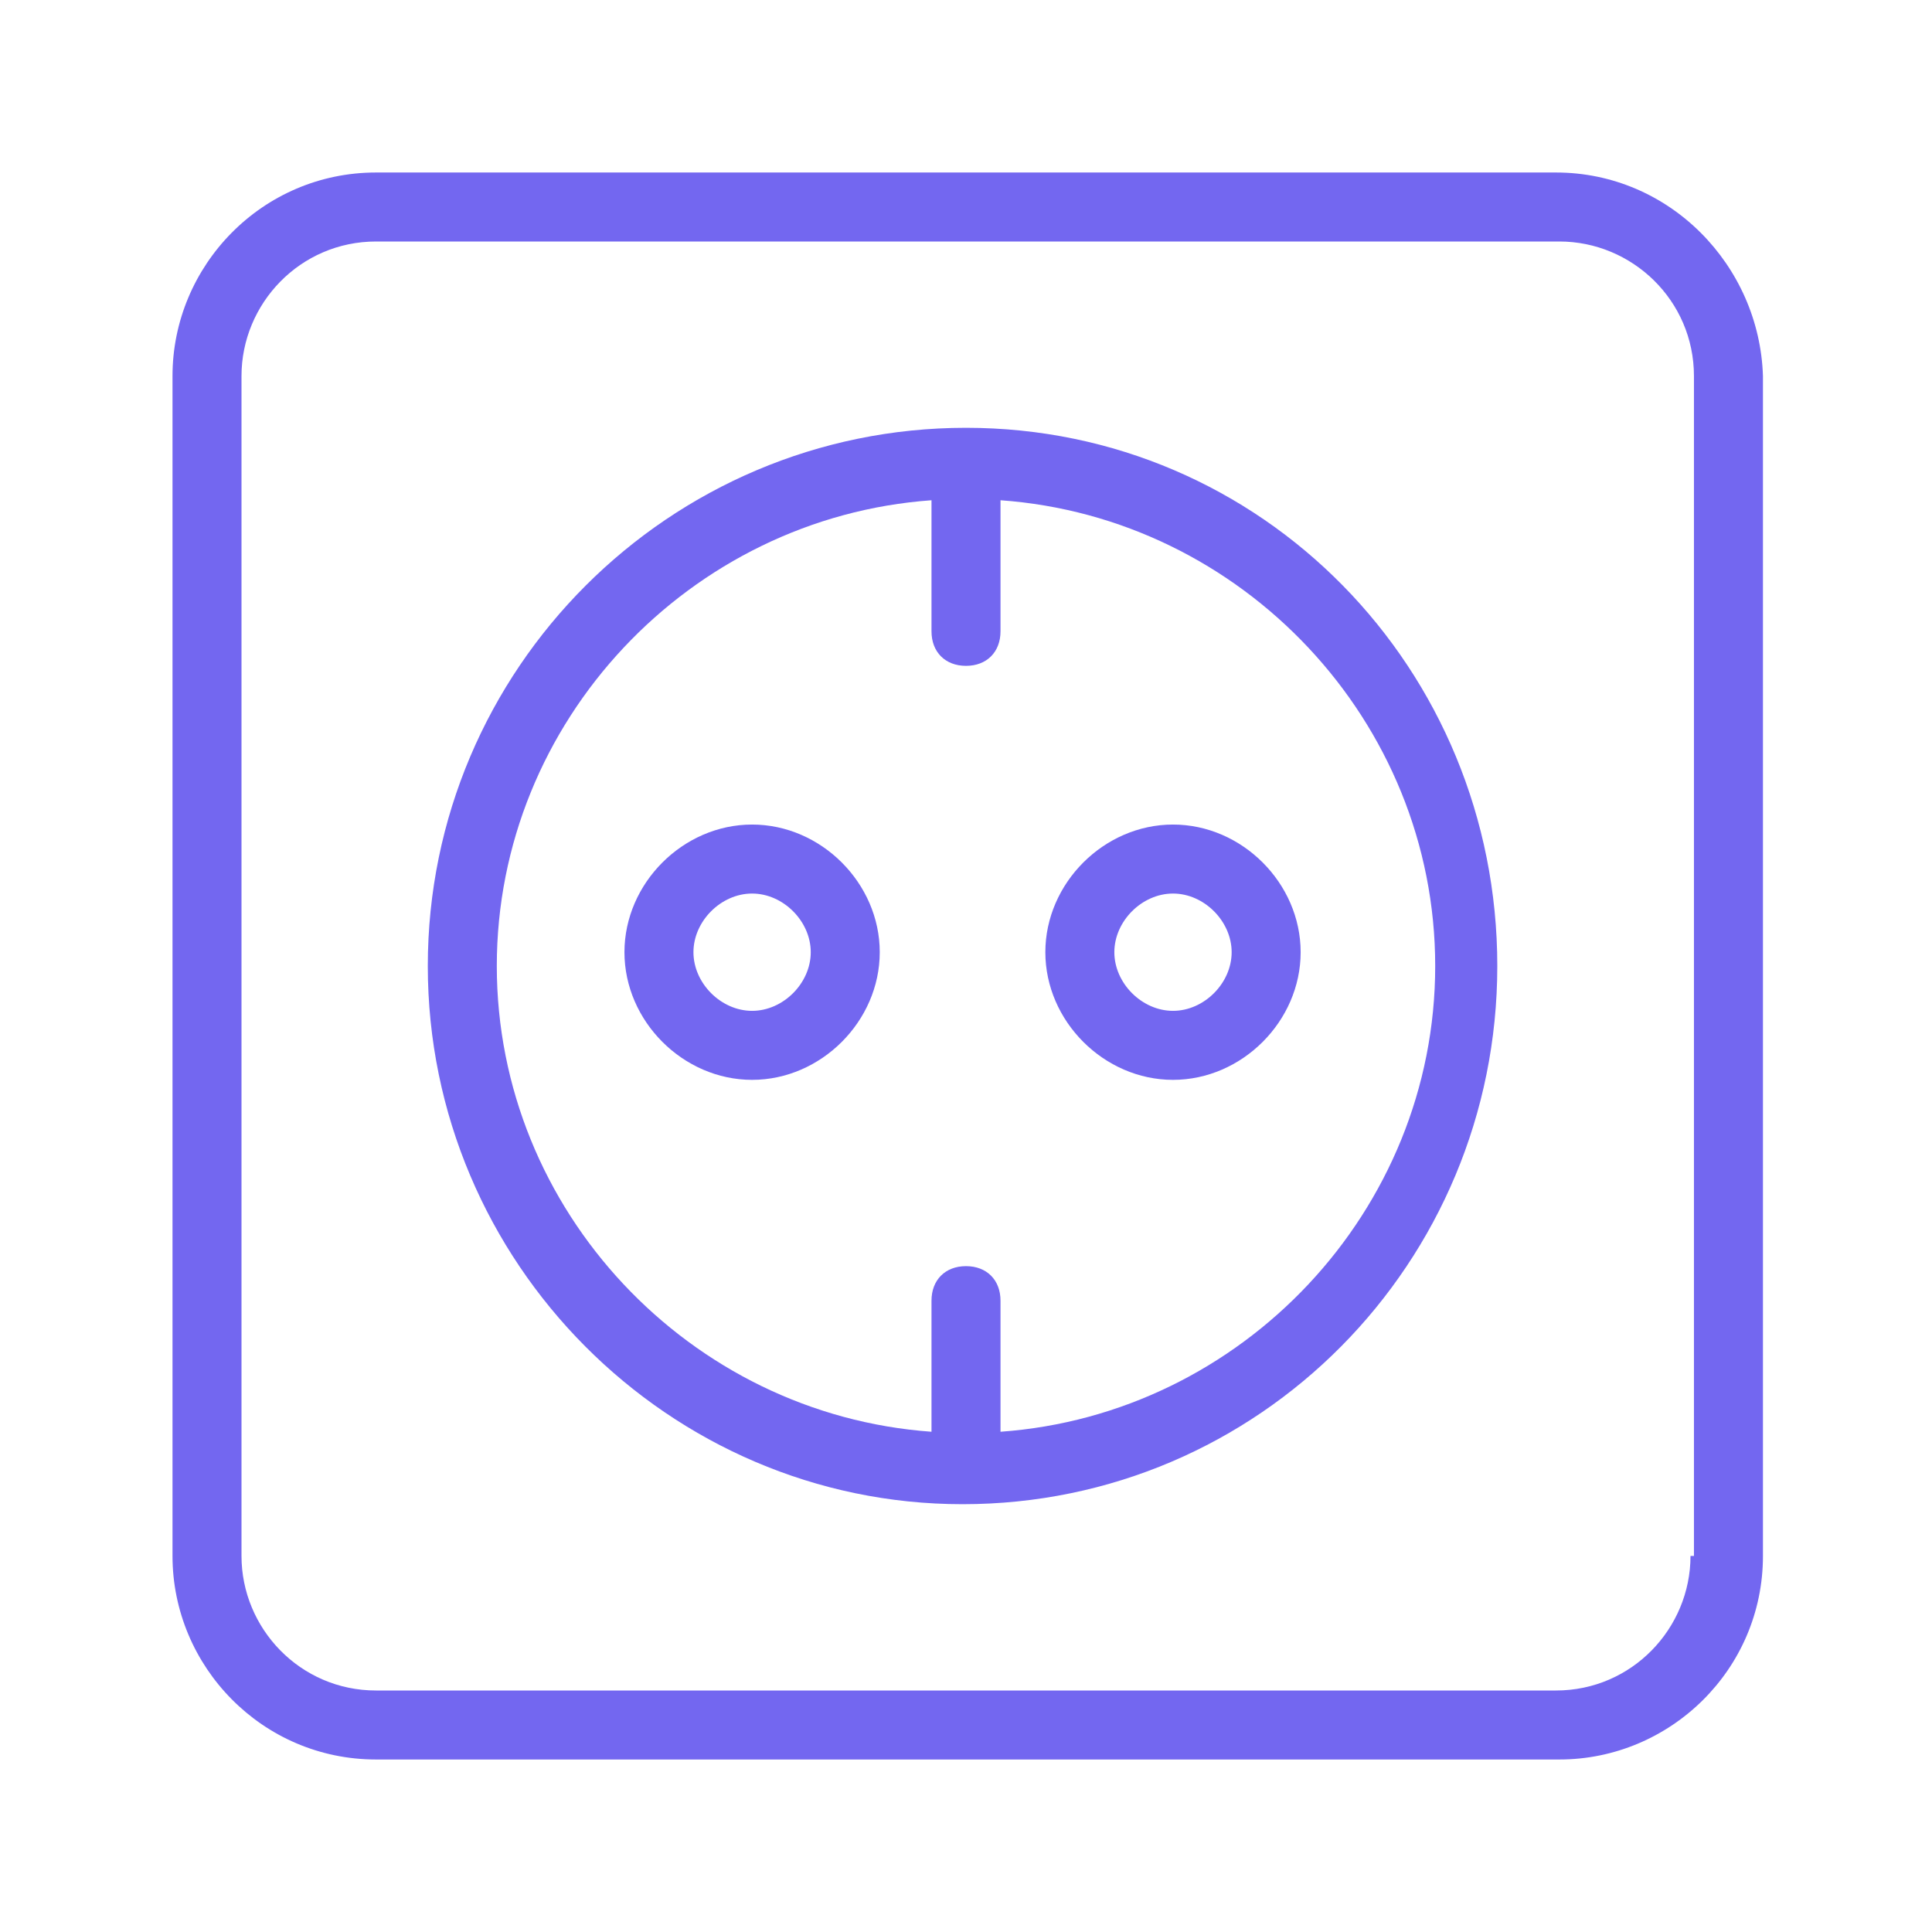 <svg xmlns="http://www.w3.org/2000/svg" xml:space="preserve" width="800" height="800" viewBox="0 0 56 56" fill="#7367F0"><path d="M45.1 5H10.9C7.6 5 5 7.7 5 10.9v34.2c0 3.2 2.6 5.9 5.9 5.9h34.3c3.2 0 5.9-2.6 5.9-5.9V10.9C51 7.7 48.4 5 45.1 5M49 45.1c0 2.1-1.7 3.9-3.9 3.9H10.9C8.7 49 7 47.2 7 45.1V10.9C7 8.8 8.7 7 10.9 7h34.3c2.1 0 3.9 1.7 3.9 3.9v34.2z"/><path d="M28 12.4c-8.6 0-15.6 7-15.6 15.6s7 15.6 15.5 15.6c8.6 0 15.5-7 15.5-15.6S36.6 12.4 28 12.4m1 29.1v-3.8c0-.6-.4-1-1-1s-1 .4-1 1v3.8C20 41 14.4 35.1 14.4 28S20 15 27 14.5v3.8c0 .6.4 1 1 1s1-.4 1-1v-3.8c7 .5 12.6 6.4 12.6 13.5S36 41 29 41.5"/><path d="M34 23.9c-2 0-3.7 1.7-3.7 3.7s1.7 3.7 3.7 3.7 3.7-1.7 3.7-3.7-1.7-3.7-3.7-3.7m0 5.4c-.9 0-1.7-.8-1.7-1.7s.8-1.7 1.7-1.7 1.7.8 1.7 1.7-.8 1.7-1.7 1.7M21.8 23.9c-2 0-3.7 1.7-3.7 3.7s1.7 3.7 3.7 3.7 3.7-1.7 3.7-3.7-1.7-3.7-3.7-3.7m0 5.4c-.9 0-1.7-.8-1.7-1.7s.8-1.7 1.7-1.7 1.7.8 1.7 1.7-.8 1.7-1.7 1.7"/></svg>